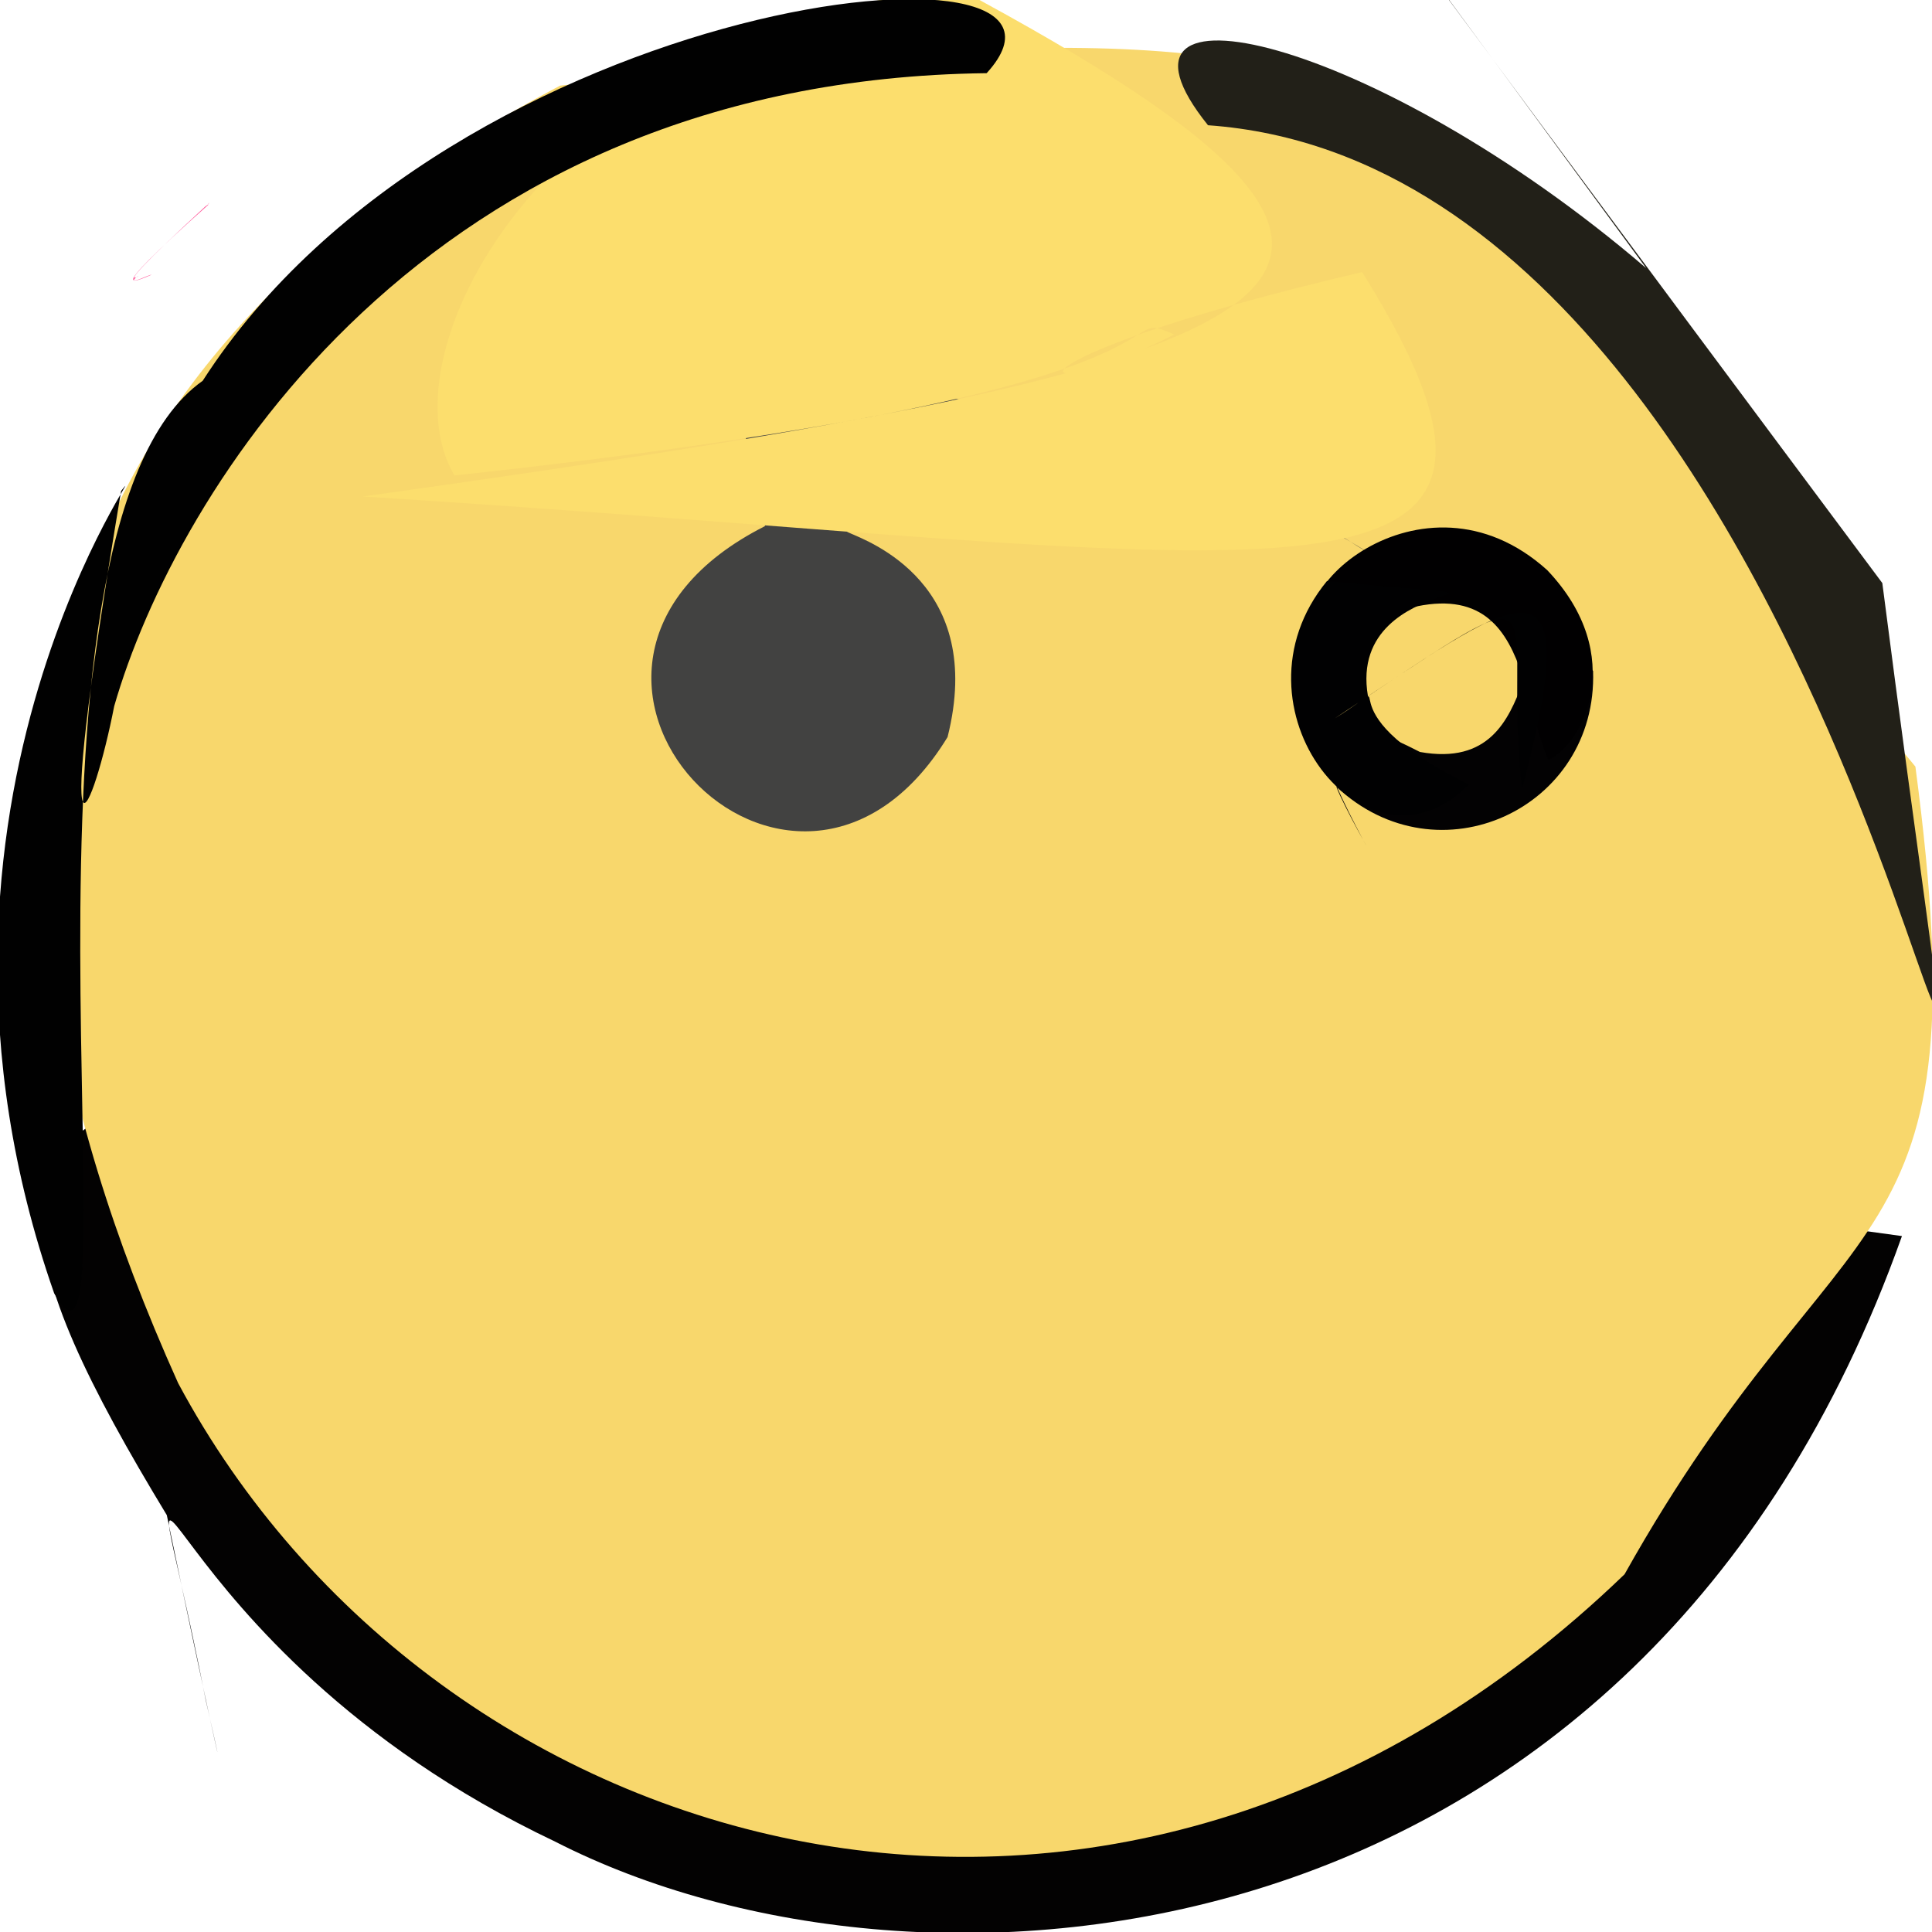 <?xml version="1.0" ?>
<svg height="512" version="1.1" width="512" xmlns="http://www.w3.org/2000/svg">
  <defs/>
  <g>
    <path d="M 55.158 54.319 C 55.19 53.408 55.981 53.742 54.395 54.723 C 38.139 69.709 33.358 75.032 36.562 73.275 C 36.903 72.737 32.231 76.327 40.223 72.777 C 38.021 73.024 24.279 81.85 55.158 54.319" fill="rgb(255, 88, 154)" opacity="1.0" stroke-width="2.0"/>
    <path d="M 504.036 327.572 C 434.624 522.856 244.542 537.908 147.089 488.033 C 36.96 435.779 34.316 347.631 54.537 450.63 C 60.336 475.831 58.447 469.891 44.204 401.517 C -39.239 263.97 7.218 258.838 504.036 327.572" fill="rgb(3, 2, 2)" opacity="1.0" stroke-width="2.0"/>
    <path d="M 47.214 366.552 C -22.409 211.87 9.269 96.311 148.423 22.697 C 425.343 -9.065 364.21 30.394 507.6 203.161 C 525.615 338.71 488.949 312.943 430.527 417.196 C 295.719 547.143 115.214 493.575 47.214 366.552" fill="rgb(248, 215, 108)" opacity="1.0" stroke-width="2.0"/>
    <path d="M 422.184 177.8 C 423.422 214.306 381.118 233.823 354.119 208.448 C 356.154 213.814 364.715 228.789 361.193 222.496 C 351.559 204.087 339.119 180.109 376.298 199.279 C 413.121 205.893 396.579 151.509 422.184 177.8" fill="rgb(3, 2, 3)" opacity="1.0" stroke-width="2.0"/>
    <path d="M 202.738 139.425 C 128.391 176.987 210.029 262.527 251.113 195.335 C 271.512 114.286 126.94 150.102 354.324 141.311 C 373.003 153.317 359.889 143.518 325.07 125.583 C 186.527 84.35 191.204 93.95 202.738 139.425" fill="rgb(66, 66, 65)" opacity="1.0" stroke-width="2.0"/>
    <path d="M 410.02 151.081 C 431.685 173.879 419.322 197.546 410.305 201.37 C 401.368 180.705 404.878 140.474 350.684 170.959 C 335.422 159.157 376.685 121.022 410.02 151.081" fill="rgb(1, 0, 1)" opacity="1.0" stroke-width="2.0"/>
    <path d="M 253.58 -3.238 C 145.674 8.714 100.849 93.041 120.428 126.002 C 329.868 103.345 292.733 80.365 311.182 88.651 C 270.36 109.544 259.541 95.9 360.979 72.104 C 423.194 171.717 336.623 146.562 96.139 131.579 C 353.764 95.623 402.363 76.445 253.58 -3.238" fill="rgb(252, 222, 109)" opacity="1.0" stroke-width="2.0"/>
    <path d="M 30.263 187.146 C 24.908 214.686 12.749 245.814 32.091 130.118 C 42.992 116.202 -31.38 212.273 14.353 342.733 C 37.107 383.453 -3.079 141.066 53.716 100.911 C 120.225 -2.509 297.88 -20.55 261.477 19.392 C 112.276 21.144 46.444 130.885 30.263 187.146" fill="rgb(1, 1, 1)" opacity="1.0" stroke-width="2.0"/>
    <path d="M 353.72 190.379 C 374.501 177.503 346.536 187.051 389.258 207.866 C 362.424 235.392 324.163 187.427 351.661 153.985 C 420.708 160.705 356.461 149.19 362.52 184.484 C 415.351 149.335 397.871 160.868 403.343 209.124 C 421.526 140.768 400.947 159.135 353.72 190.379" fill="rgb(1, 1, 2)" opacity="1.0" stroke-width="2.0"/>
    <path d="M 498.834 154.516 C 346.985 -49.034 324.246 -81.813 436.236 71.05 C 364.017 9.173 286.994 -8.036 320.132 33.19 C 502.781 46.113 538.142 459.869 498.834 154.516" fill="rgb(34, 32, 24)" opacity="1.0" stroke-width="2.0"/>
  </g>
</svg>
